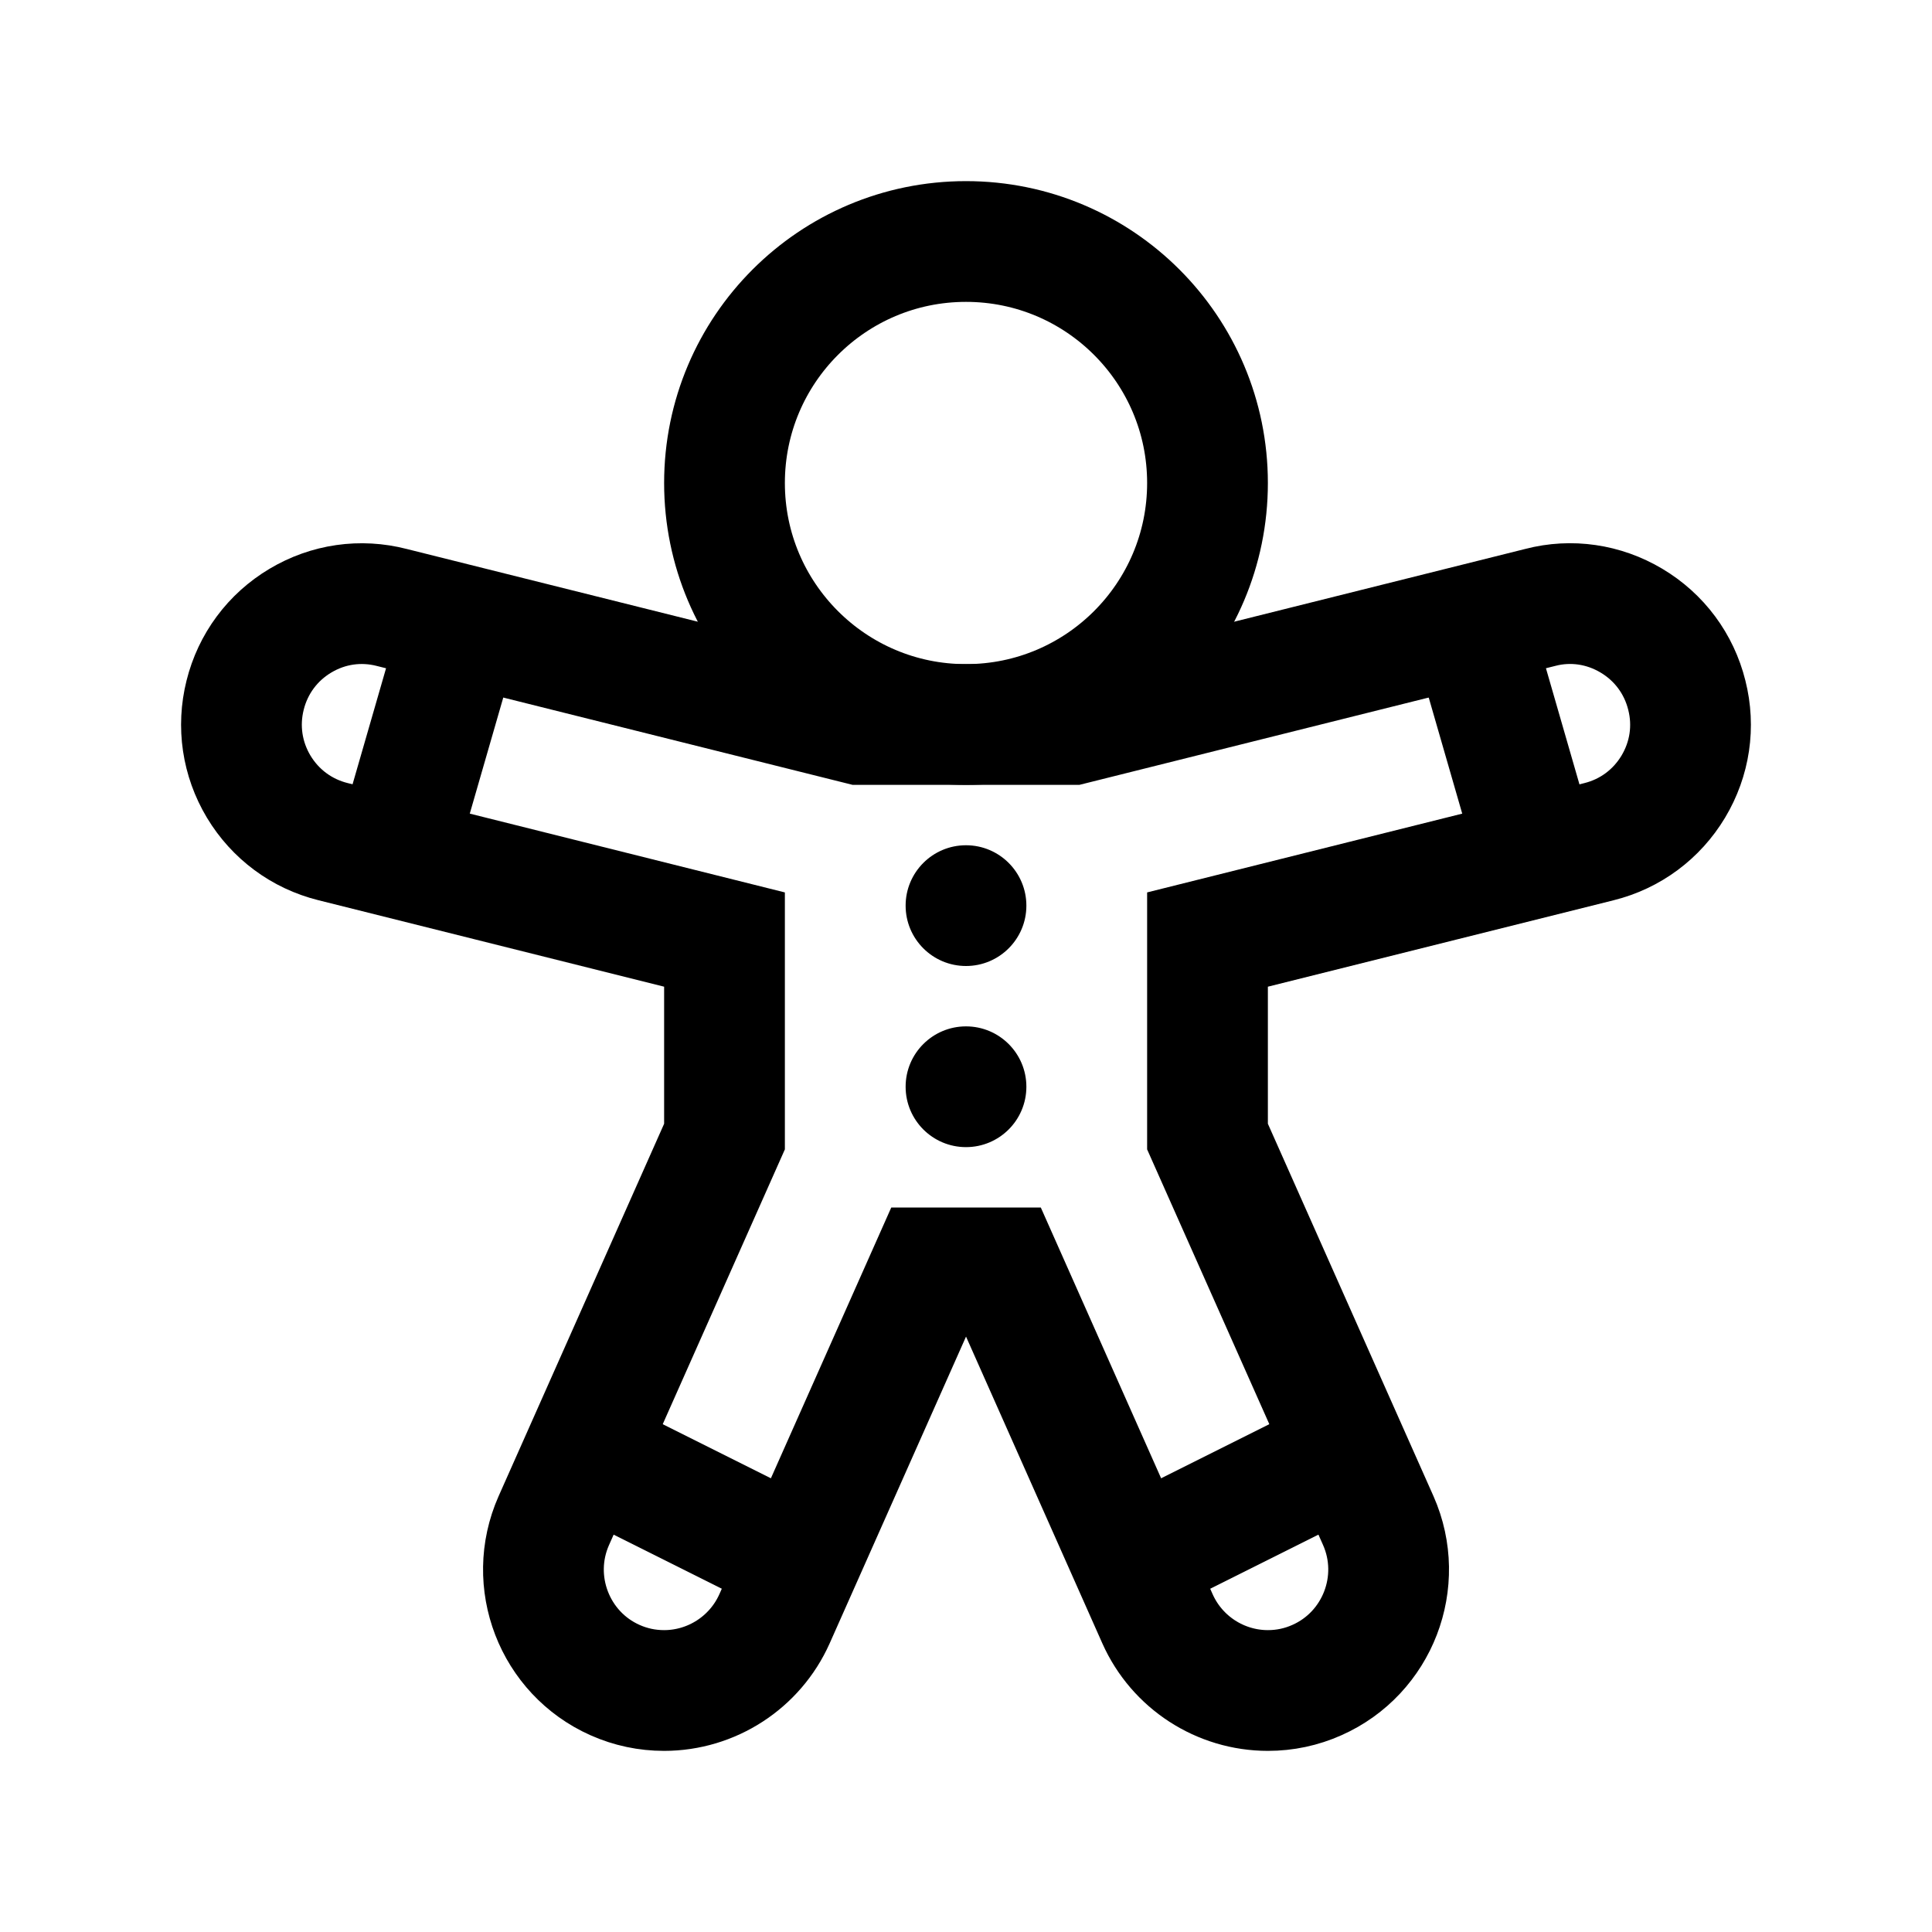 <?xml version="1.0" encoding="iso-8859-1"?>
<!-- Generator: Adobe Illustrator 19.1.1, SVG Export Plug-In . SVG Version: 6.00 Build 0)  -->
<svg version="1.1" id="Layer_1" xmlns="http://www.w3.org/2000/svg" xmlns:xlink="http://www.w3.org/1999/xlink" x="0px" y="0px"
	 viewBox="0 0 32 32" style="enable-background:new 0 0 32 32;" xml:space="preserve">
<circle style="fill:none;stroke:#000000;stroke-width:2;stroke-miterlimit:10;" cx="16" cy="8" r="4"/>
<circle cx="16" cy="15" r="1"/>
<circle cx="16" cy="18" r="1"/>
<line style="fill:none;stroke:#000000;stroke-width:2;stroke-miterlimit:10;" x1="24.437" y1="10.625" x2="25.375" y2="13.875"/>
<line style="fill:none;stroke:#000000;stroke-width:2;stroke-miterlimit:10;" x1="18.937" y1="25.75" x2="22.312" y2="24.063"/>
<line style="fill:none;stroke:#000000;stroke-width:2;stroke-miterlimit:10;" x1="13.063" y1="25.75" x2="9.688" y2="24.063"/>
<path style="fill:none;stroke:#000000;stroke-width:2;stroke-miterlimit:10;" d="M27.939,11.515
	c-0.13-0.522-0.456-0.961-0.919-1.236c-0.459-0.273-0.998-0.351-1.505-0.219L17.754,12h-3.508l-7.755-1.938
	c-0.518-0.134-1.056-0.056-1.515,0.218c-0.462,0.275-0.787,0.715-0.916,1.234C3.93,12.032,4.01,12.57,4.284,13.028
	c0.275,0.458,0.713,0.783,1.231,0.912L12,15.562v3.263l-2.828,6.363c-0.446,1.009,0.01,2.193,1.016,2.64
	C10.444,27.942,10.718,28,10.999,28c0.789,0,1.507-0.466,1.829-1.187L15.412,21h1.177l2.583,5.813
	C19.494,27.535,20.212,28,21.001,28c0.281,0,0.555-0.058,0.812-0.173c1.006-0.447,1.462-1.631,1.016-2.64L20,18.825v-3.263
	l6.484-1.621c0.519-0.129,0.956-0.454,1.231-0.912C27.99,12.57,28.07,12.032,27.939,11.515z"/>
<line style="fill:none;stroke:#000000;stroke-width:2;stroke-miterlimit:10;" x1="7.563" y1="10.625" x2="6.625" y2="13.875"/>
</svg>
